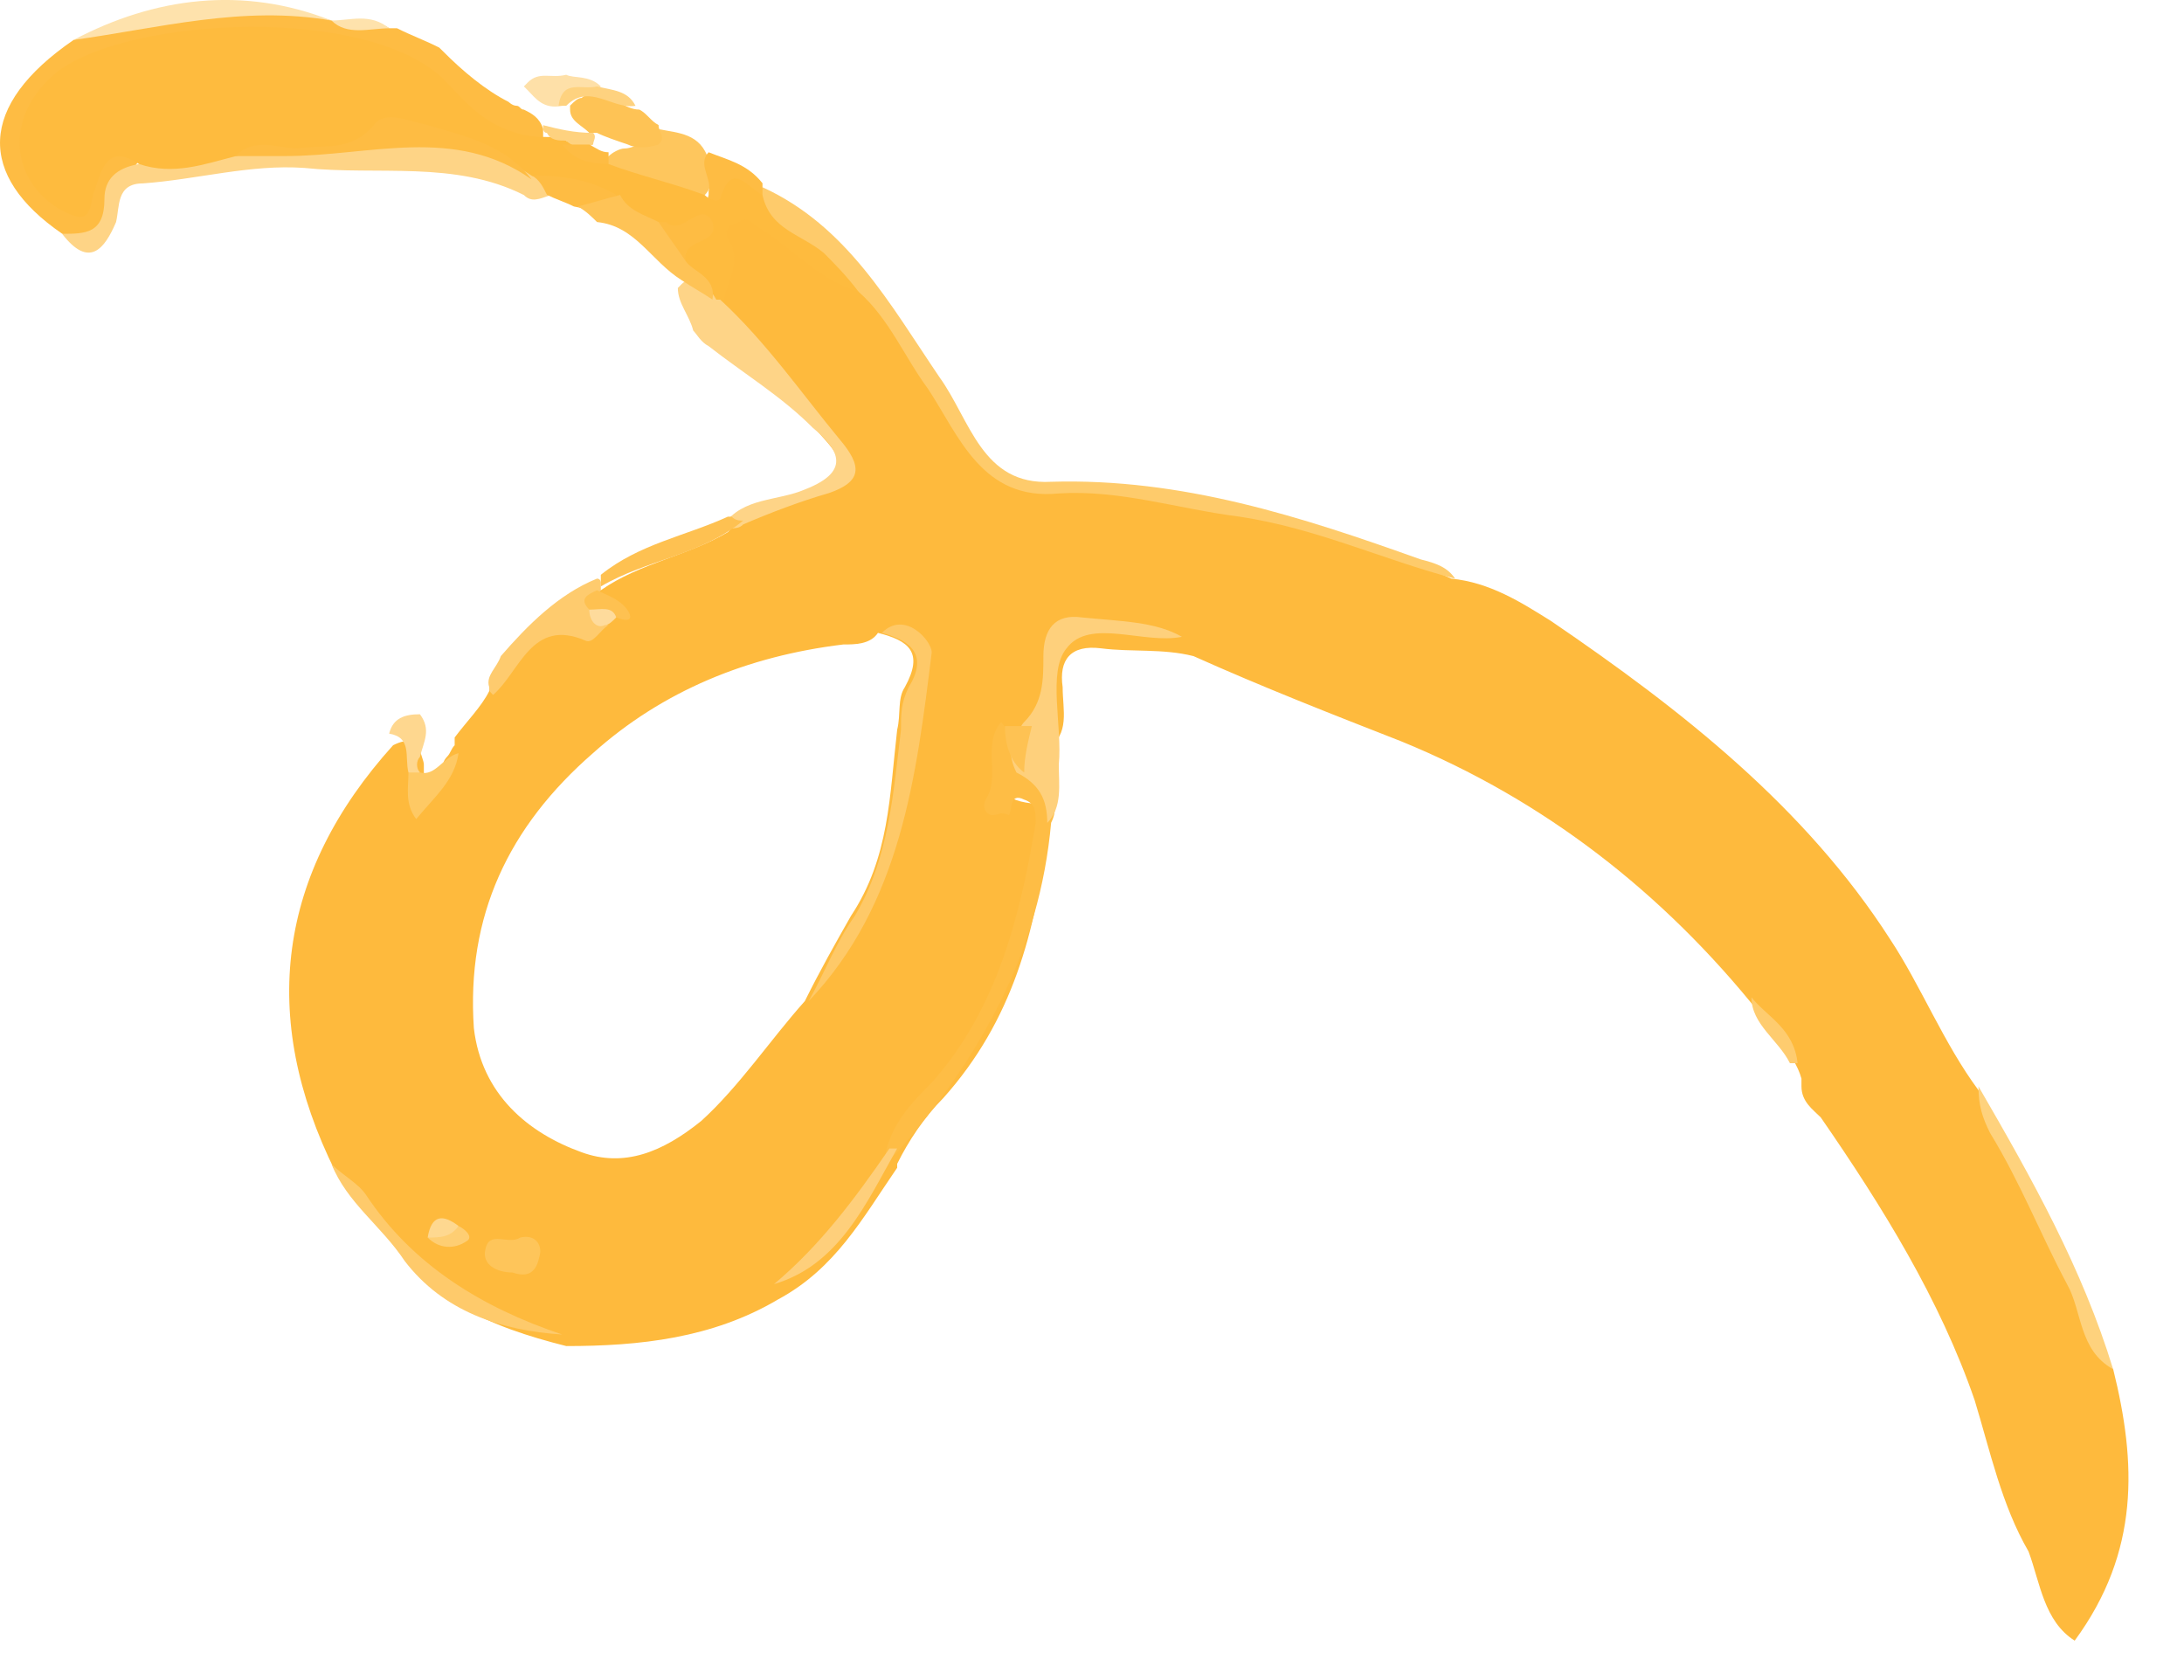 <svg xmlns="http://www.w3.org/2000/svg" width="39" height="30" fill="none" viewBox="0 0 39 30">
    <path fill="#FEBA3D" d="M37.736 24.45c-.413-.414-.413-.968-.619-1.453-.55-1.245-1.306-2.284-1.787-3.53-.618-.83-1.03-1.868-1.58-2.699-1.512-2.353-3.71-4.083-6.047-5.675-.55-.346-1.1-.692-1.787-.761-1.168-.554-2.405-.9-3.642-1.177-1.1-.208-2.198-.554-3.435-.485-.413 0-1.031.07-1.306-.484-.412-.761-.962-1.315-1.374-2.007-.206-.416-.344-.9-.825-1.108-.137-.069-.275-.138-.343-.138-.344-.208-.688-.485-1.031-.761-.138-.07-.275-.208-.413-.277-.137-.07-.274-.139-.48-.07-.413.208-.276.554-.276.9 0 .208-.068.346-.068.554V5.487c.068.207.206.346.343.553.55.623 1.169 1.246 1.718 1.87.344.414.413.76-.275.968-.48.138-.893.277-1.305.485-.069 0-.069.069-.138.069l-.068.069c-.688.415-1.58.554-2.268 1.038 0 0-.069 0-.069.07v.138c0 .138.207.138.207.277v.069c-.07 0-.07.07-.138.07 0 0-.069.068-.137.068-.825-.069-1.306.346-1.718.9-.069.07-.138.139-.138.208-.137.277-.412.553-.618.83v.139c-.069.069-.069.138-.138.207-.068.07-.068.139-.068.139-.069.069-.069.138-.138.277-.068.069-.137.207-.206.276V13.861 13.653c0-.069-.069-.207-.069-.276-.068-.139-.206-.208-.48-.07-2.062 2.285-2.406 4.845-1.031 7.614.206.346.618.623.824.969.756 1.315 1.924 1.8 3.299 2.146 1.305 0 2.61-.139 3.779-.831 1.03-.554 1.512-1.453 2.13-2.353v-.07c.206-.415.481-.83.825-1.176 1.237-1.384 1.649-2.976 1.855-4.707 0-.276-.069-.553-.275-.553-.618-.07-.55-.346-.343-.554.068-.07.068-.138.137-.207.069 0 .069-.07.138-.07.068 0 .068 0 .137-.069.069 0 .137-.07.206-.07.412-.276.275-.691.275-1.106-.069-.485.137-.762.687-.693.55.07 1.1 0 1.65.139 1.236.554 2.473 1.038 3.71 1.522 2.543 1.039 4.673 2.7 6.39 4.845.207.416.62.692.756 1.177v.138c0 .277.207.416.344.554 1.1 1.592 2.13 3.253 2.749 5.052.275.9.48 1.87.962 2.7.206.553.275 1.246.824 1.592 1.169-1.592 1.1-3.184.688-4.845zm-25.22-4.429c-.687.554-1.374.83-2.13.554-.962-.346-1.786-1.038-1.924-2.215-.137-2.007.619-3.599 2.13-4.914 1.237-1.107 2.75-1.73 4.467-1.938.206 0 .481 0 .619-.207.55.138.824.345.48.969-.137.207-.068.484-.137.76-.137 1.177-.137 2.285-.824 3.323-.275.484-.55.969-.825 1.523-.618.692-1.168 1.522-1.855 2.145z"/>
    <path fill="#FECB6B" d="M25.985 10.334c-1.306-.346-2.474-.9-3.848-1.108-1.1-.138-2.13-.484-3.23-.415-1.374.138-1.787-1.038-2.336-1.869-.413-.554-.688-1.246-1.237-1.73-.413-.346-.825-.692-1.306-.97-.206-.138-.343-.276-.412-.414-.069-.07-.069-.208-.069-.277v-.07c0-.069.069-.138.069-.138 1.512.692 2.268 2.077 3.16 3.392.55.76.757 1.937 1.994 1.868 2.336-.069 4.466.623 6.596 1.385.275.069.481.138.619.346z"/>
    <path fill="#FEBC43" d="M9.699 2.304v.139s0 .069-.069.069c-.55.207-1.03-.07-1.374-.416C7.225.851 5.782.781 4.339.712c-.825 0-1.65.208-2.405.415-.619.139-1.03.485-1.237 1.039-.206.484 0 .969.412 1.176.481.277.413-.277.619-.484.275-.277.55-.485.824-.07 0 0 0 .07-.068.07-.207.346-.481.484-.481.9-.07.484-.413.692-.894.415-1.511-1.038-1.511-2.284.206-3.46C2.827.227 4.34-.05 5.92.365c.138.07.207.07.344.07.206 0 .481-.07.687.069h.138c.274.138.48.207.755.346l.07.069c.343.346.755.692 1.167.9 0 0 .07.069.138.069.069 0 .069.07.137.07.138.068.275.137.344.345 0 0 0-.07 0 0z"/>
    <path fill="#FED486" d="M9.836 3.483c-.206.07-.343.138-.48 0-1.238-.623-2.612-.346-3.918-.484-.962-.07-1.924.207-2.886.276-.48 0-.412.416-.48.692-.207.485-.482.831-.963.208.413 0 .756 0 .756-.623 0-.346.206-.553.619-.623.55-.207 1.168-.207 1.718-.346.755-.069 1.443-.069 2.199-.138.206 0 .412-.07.687-.139.068 0 .068 0 .137-.069h.138c.618-.069 1.236.415 1.855.623h.069c.068 0 .137.07.206.07.068.069.137.069.137.138.069 0 .069.069.138.138.137.07.137.139.068.277z"/>
    <path fill="#FEBD45" d="M18.77 14.694c-.207 2.284-1.238 4.152-2.75 5.883-.068.069-.068.069-.137.069 0 0-.068 0-.068-.07.137-.553.48-.899.824-1.245 1.168-1.315 1.58-2.976 1.855-4.637 0-.208 0-.346-.206-.416-.275-.138-.206.208-.275.277-.137-.069-.206 0-.275 0-.137 0-.206-.138-.137-.277.275-.415-.069-.969.275-1.384.069.07.137.208.206.277l.069.07c0 .068.069.138.137.207.069.07.069.138.138.138.275.346.55.692.343 1.108z"/>
    <path fill="#FED487" d="M14.784 8.81c-.481.139-1.031.346-1.512.554-.069.07-.138.07-.275.07 0 0-.069 0-.069-.07.344-.485.962-.415 1.443-.623.894-.346.55-.761.138-1.107-.55-.554-1.237-.97-1.856-1.454-.137-.07-.206-.207-.274-.277-.07-.277-.275-.484-.275-.761l.069-.07c.068-.068.137-.068.137-.068.137 0 .206.138.343.207h.07c.068.07.068.139.137.139.824.76 1.443 1.66 2.13 2.491.412.485.412.762-.206.97z"/>
    <path fill="#FED07C" d="M21.106 11.371c-.688.139-1.65-.346-2.062.208-.343.415-.069 1.384-.137 2.076 0 .347.069.762-.206 1.039 0-.416-.138-.693-.55-.9-.069-.139-.137-.346-.069-.485 0-.069.069-.138.069-.207.069-.07.069-.139.137-.208.344-.346.344-.761.344-1.177 0-.484.206-.76.687-.692.687.07 1.306.07 1.787.346z"/>
    <path fill="#FED27D" d="M37.735 24.45c-.618-.345-.55-1.037-.825-1.522-.48-.9-.824-1.8-1.374-2.699-.137-.277-.206-.485-.206-.83.962 1.66 1.855 3.252 2.405 5.052z"/>
    <path fill="#FECA6B" d="M10.043 23.83c-1.1-.069-2.13-.415-2.817-1.314-.413-.623-1.031-1.039-1.306-1.73.206.207.48.345.618.553.825 1.246 2.062 2.007 3.505 2.492z"/>
    <path fill="#FEC65D" d="M12.585 3.482l-.069.069c-.618.069-1.168-.139-1.649-.485l-.069-.069V2.86s0-.07.07-.07c.068-.069.205-.138.274-.138.137 0 .206-.07.344-.07h.068c.138-.068.138-.207.206-.276.344.07.756.07.894.554 0 .138.137.415-.069.623z"/>
    <path fill="#FECB6E" d="M10.867 11.163c-.138.069-.275.346-.413.276-.962-.415-1.168.554-1.649.97-.069-.07-.069-.07-.069-.139-.068-.208.138-.346.207-.554.48-.553 1.03-1.107 1.718-1.384.068 0 .068.07.068.07v.138l-.068.069v.07c0 .068 0 .137.068.137 0 0 .069.07.069.139v.07c0 .068 0 .138.069.138z"/>
    <path fill="#FEE2AC" d="M5.92.367C4.338.09 2.826.505 1.314.713 2.758-.05 4.34-.257 5.92.367z"/>
    <path fill="#FECF7B" d="M16.02 20.508c-.549.969-1.03 2.076-2.198 2.422.824-.692 1.443-1.523 2.061-2.422h.138z"/>
    <path fill="#FEC151" d="M13.272 9.295c-.756.623-1.718.693-2.543 1.177v-.07-.138c.688-.553 1.512-.692 2.268-1.038h.069c.069.07.137.07.206.07z"/>
    <path fill="#FEC355" d="M11.76 2.58c-.206.069-.412.069-.55 0-.206-.07-.412-.139-.55-.208h-.068-.069c-.137-.139-.343-.208-.343-.415v-.07c.068-.069.137-.138.206-.138.069-.07.206-.07.275-.07.275 0 .48.278.756.278.137.069.206.207.343.276 0 .139.138.208 0 .346z"/>
    <path fill="#FEBC43" d="M13.616 3.272v.208h-.068c-.207.07-.413.07-.619.139-.137.069-.343.069-.275-.139v-.07c.069-.207-.206-.484 0-.691.344.138.688.207.962.553z"/>
    <path fill="#FECC6F" d="M32.1 18.985h-.137c-.206-.416-.687-.693-.687-1.177.274.346.756.554.824 1.177z"/>
    <path fill="#FED78F" d="M7.499 13.792c-.069 0-.069 0 0 0-.069.07-.137.07-.206 0-.069-.277.069-.623-.344-.692.069-.277.275-.346.55-.346.206.277.069.484 0 .761-.069.07-.069.208 0 .277z"/>
    <path fill="#FEE0A8" d="M10.73 1.543s-.07.07-.138.07c-.069.069-.206.069-.275.069-.137 0-.206.069-.275.207-.343.07-.48-.138-.618-.277l-.069-.069.069-.07c.206-.207.412-.068.687-.138.137.07.412 0 .618.208z"/>
    <path fill="#FED27F" d="M11.348 1.889c-.412.07-.825-.415-1.237 0h-.137c.068-.485.412-.277.687-.346.275.07.55.07.687.346z"/>
    <path fill="#FEE2AC" d="M6.95.505c-.343 0-.756.138-1.03-.139.343 0 .687-.138 1.03.139z"/>
    <path fill="#FEBB3E" d="M12.585 3.483c.068.069.206.138.275.069.206-.692.48-.208.756-.07.137.624.687.693 1.099 1.039.206.208.412.415.618.692-.687-.208-1.168-.761-1.717-1.107-.138-.07-.275-.277-.413-.139-.275.07-.275.208-.137.416.137.346-.069.622-.138.968h-.137c-.138-.276-.481-.415-.619-.692.344-.623-.206-.415-.48-.553-.275-.139-.55-.277-.825-.485-.413-.207-.893-.346-1.374-.484-.619-.416-1.237-.623-1.925-.83-.137-.07-.274-.14-.412-.07-.893.692-1.993.277-2.955.554-.55.138-1.1.346-1.718.138-.618-.415-.687.208-.824.554-.069.415-.138.484-.55.277-.893-.485-1.1-1.661-.069-2.492C2.346.299 6.538.091 7.912 1.406c.275.277.55.623.962.83.275.14.55.209.825.209.137 0 .275 0 .412.069.275.138.55.207.756.415.55.208 1.168.346 1.718.554z"/>
    <path fill="#FEC968" d="M16.638 11.649c-.275 2.215-.55 4.499-2.199 6.229.275-.484.482-1.038.825-1.523.619-1.038.687-2.214.825-3.322 0-.277 0-.484.137-.761.344-.554.069-.83-.48-.97.411-.414.892.14.892.347z"/>
    <path fill="#FEC55A" d="M9.63 22.445c-.069.346-.275.346-.48.277-.276 0-.55-.138-.482-.415.069-.346.412-.07.619-.208.274-.07.412.139.343.346z"/>
    <path fill="#FEC964" d="M7.294 13.795H7.5c.275.07.413-.277.688-.346-.07.485-.413.762-.756 1.177-.207-.277-.138-.554-.138-.83z"/>
    <path fill="#FEC253" d="M18.426 12.965c-.068.277-.137.553-.137.83-.275-.207-.344-.553-.344-.83h.481z"/>
    <path fill="#FEC151" d="M10.523 10.885c-.206-.207 0-.277.137-.346.138.07.344.139.481.277.138.138.206.346-.137.207-.138-.069-.344.07-.481-.138z"/>
    <path fill="#FED890" d="M7.637 22.098c.068-.415.275-.415.55-.208-.07.416-.344.277-.55.208z"/>
    <path fill="#FECE73" d="M7.637 22.098c.206 0 .412 0 .55-.207.137.069.274.207.137.277-.206.138-.481.138-.687-.07z"/>
    <path fill="#FEDB9C" d="M10.523 10.886c.207 0 .413-.069.481.139-.068.07-.137.138-.206.138-.137.07-.275-.069-.275-.277z"/>
    <path fill="#FED27F" d="M9.699 2.235c.275.07.55.138.893.138.069.07 0 .139 0 .208-.137.07-.344.07-.481-.07-.137 0-.275 0-.344-.138-.068 0-.068-.069-.068-.138z"/>
    <path fill="#FEBC43" d="M4.201 2.787c.344-.346.756-.138 1.1-.138.48-.07.962.07 1.374-.415.206-.277.618-.07.962 0 .687.207 1.374.346 1.855.969-1.374-.97-2.886-.416-4.398-.416h-.893zM9.492 3.133c.55 0 1.03.069 1.512.346-.137.346-.412.277-.756.208-.137-.07-.344-.139-.481-.208-.069-.139-.137-.277-.275-.346z"/>
    <path fill="#FEC356" d="M10.317 3.688c.275-.069.481-.138.756-.207.137.276.412.346.687.484.275.139.412.415.481.692.138.208.55.277.481.692-.206-.138-.343-.207-.55-.346-.55-.346-.824-.969-1.511-1.038-.069-.07-.206-.208-.344-.277z"/>
    <path fill="#FEBC43" d="M10.524 2.581c.137.07.206.138.343.138v.208c-.344 0-.618-.07-.825-.346h.482zM12.24 4.657c-.137-.208-.343-.485-.48-.693h.137c.275.277.619-.415.825 0 .137.416-.55.277-.481.693z"/>
</svg>

